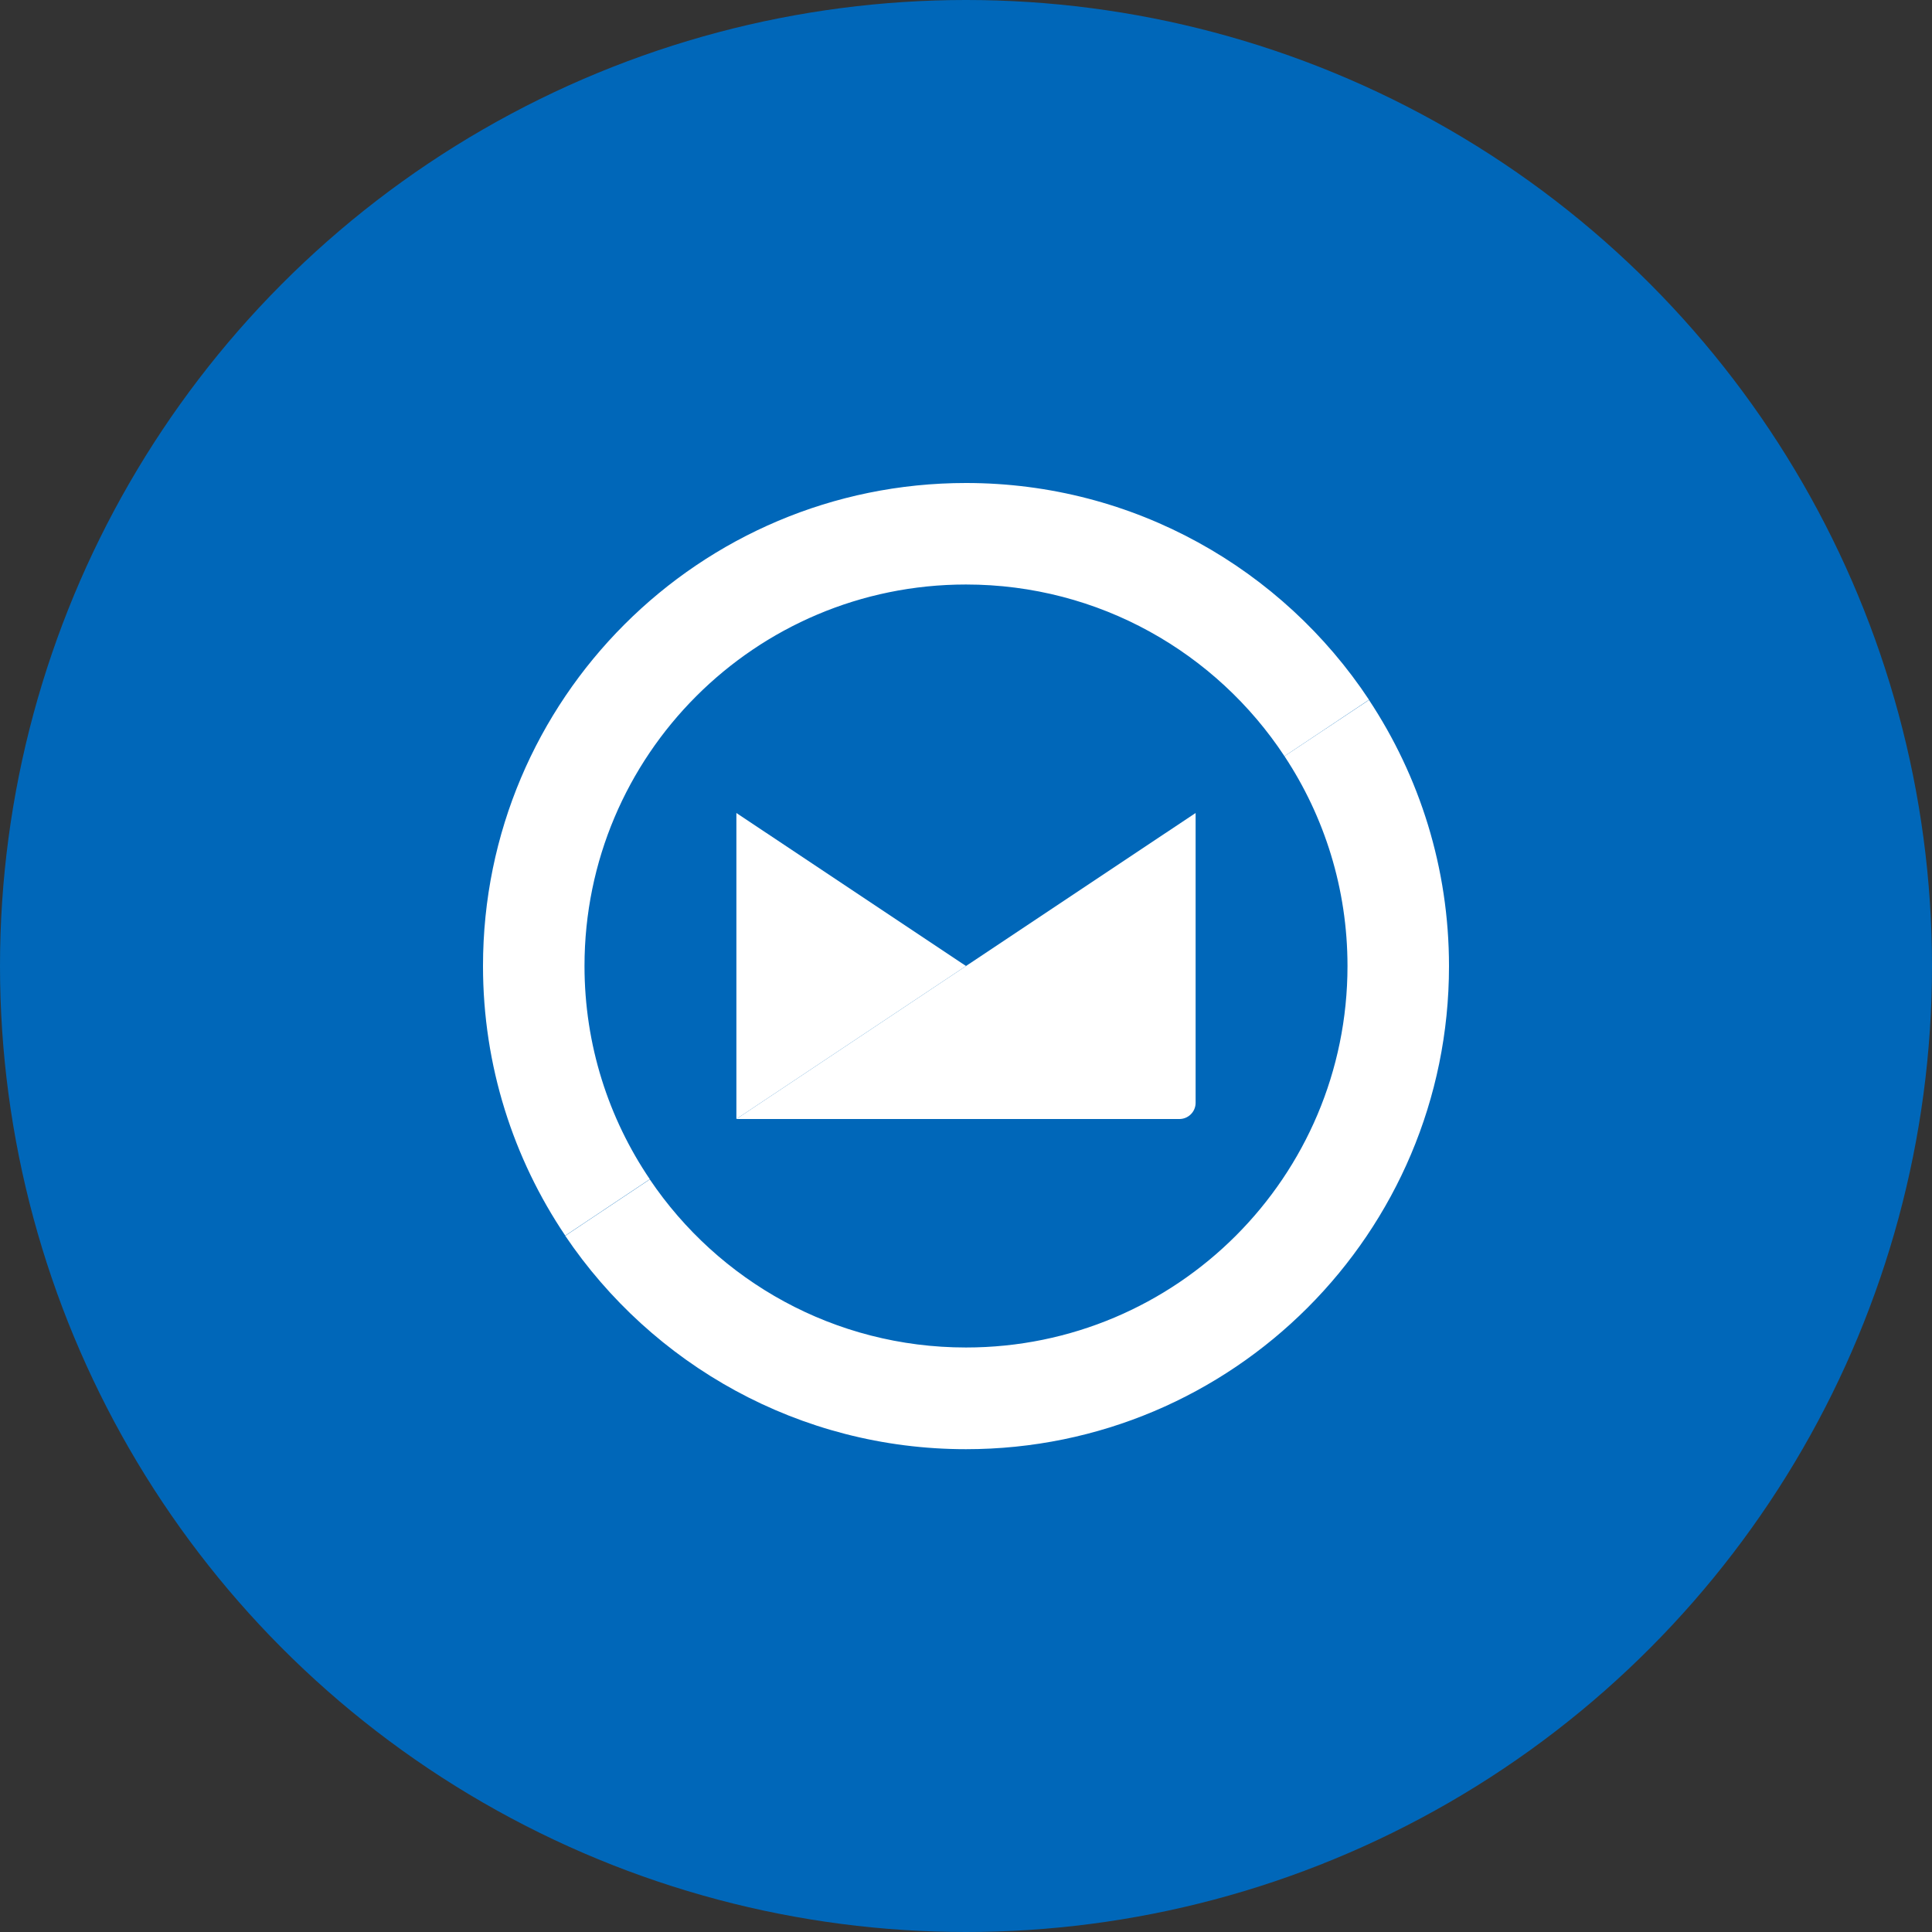 <?xml version="1.0" encoding="utf-8"?>
<!-- Generator: Adobe Illustrator 21.0.0, SVG Export Plug-In . SVG Version: 6.00 Build 0)  -->
<svg version="1.1" xmlns="http://www.w3.org/2000/svg" xmlns:xlink="http://www.w3.org/1999/xlink" x="0px" y="0px"
	 viewBox="0 0 1024 1024" style="enable-background:new 0 0 1024 1024;" xml:space="preserve">
<rect x="0" y="0" width="1024" height="1024" fill="#333333" stroke="none"/>
<style type="text/css">
	.st0{fill:#0067B9;}
	.st1{fill:#FFFFFF;}
</style>
<g id="Guides">
</g>
<g id="Icon">
	<circle class="st0" cx="512" cy="512" r="512"/>
	<g>
		<path class="st1" d="M680.8,400.8c21.1,31.9,33.4,70.1,33.4,111.2c0,111.7-90.5,202.2-202.2,202.2c-69.8,0-131.3-35.3-167.6-89.1
			l-44.8,29.9c46,68.2,124,113.1,212.4,113.1c141.4,0,256-114.6,256-256c0-52.1-15.6-100.6-42.4-141.1L680.8,400.8L680.8,400.8z"/>
		<path class="st1" d="M309.8,512c0-111.7,90.5-202.2,202.2-202.2c70.6,0,132.7,36.2,168.8,91l44.8-29.9
			C679.8,301.7,601.2,256,512,256c-141.4,0-256,114.6-256,256c0,52.9,16.1,102.1,43.6,142.9l44.8-29.9
			C322.6,592.8,309.8,553.9,309.8,512L309.8,512z"/>
		<path class="st1" d="M390.3,593.1h234.8c4.7,0,8.6-3.8,8.6-8.6V430.9L390.3,593.1"/>
		<path class="st1" d="M390.3,593.1L390.3,593.1c1-0.6,1.3-0.9,1.3-0.9C391.6,592.3,391,592.7,390.3,593.1V430.9L512,512
			L390.3,593.1"/>
	</g>
</g>
</svg>
